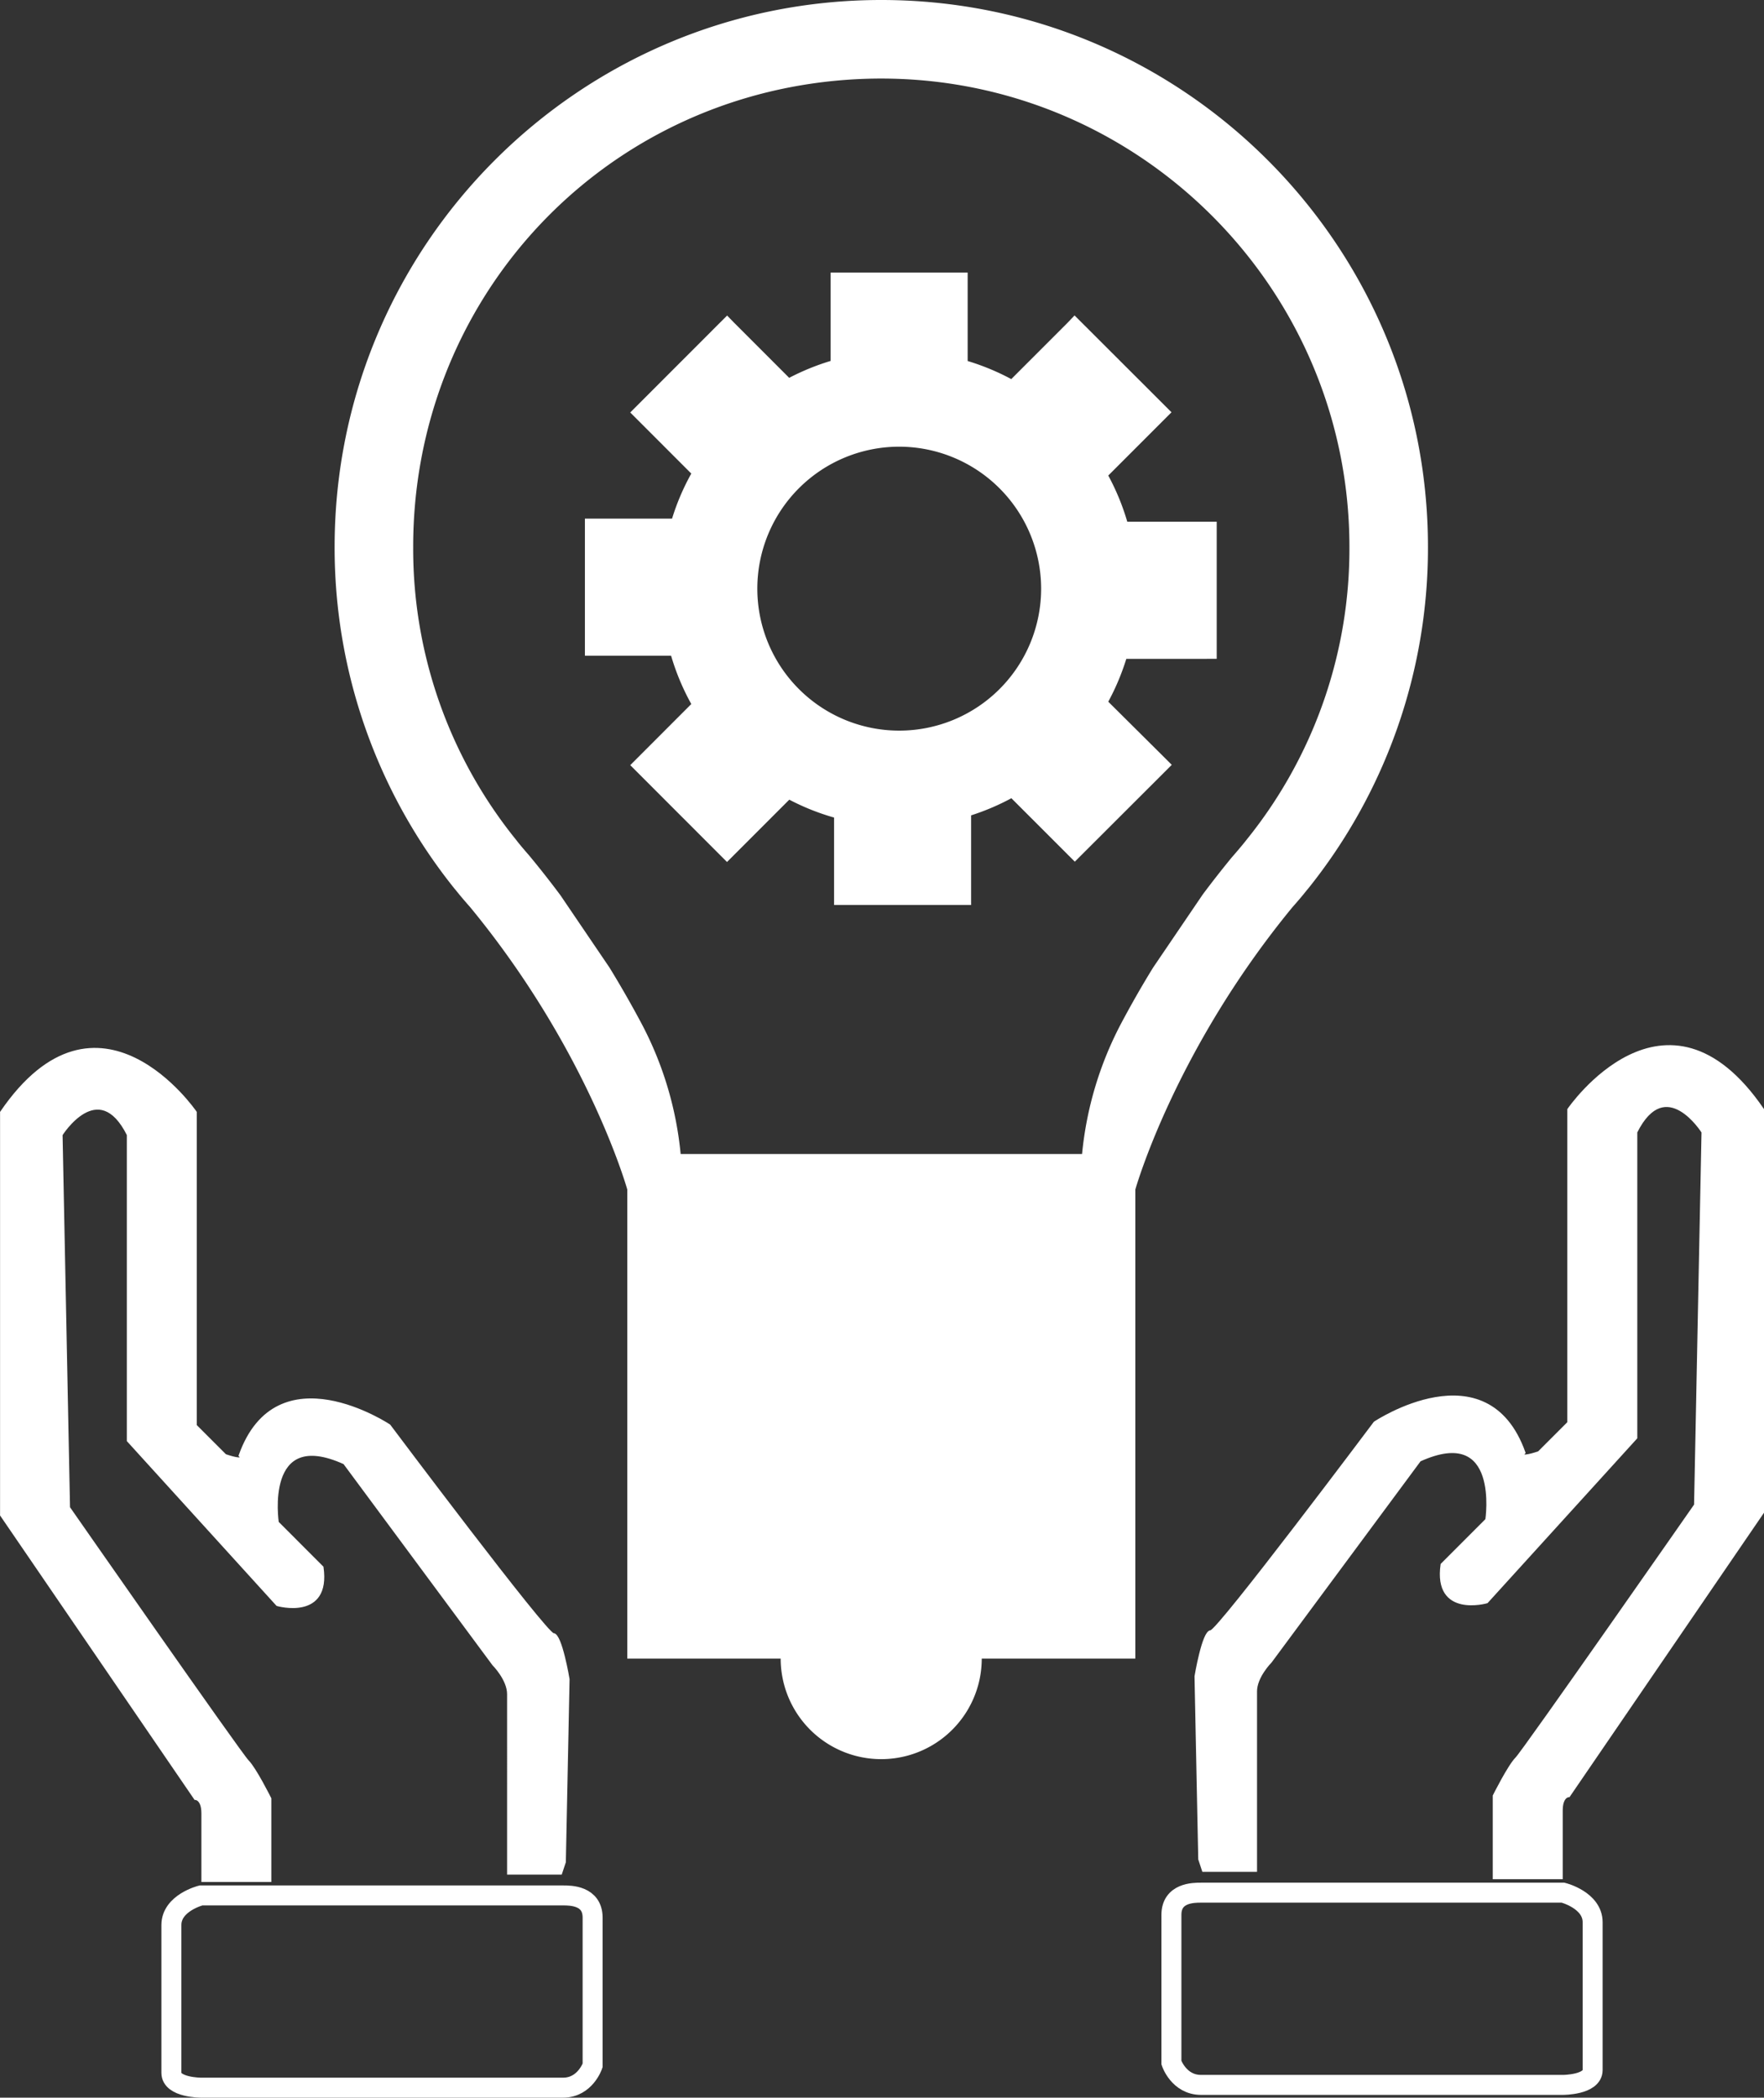 <svg id="projet" xmlns="http://www.w3.org/2000/svg" viewBox="0 0 617.95 734.5">
    <rect x="0" y="0" width="617.95" height="734.5" fill="#333333" stroke="none"/>
    <defs>
        <style>.cls-1{fill:none;stroke-width:7px;}.cls-1,.cls-2{stroke:#fff;stroke-miterlimit:10;}.cls-2,.cls-3{fill:#fff;}
        </style>
    </defs>
    <title>projet_icon</title>
    <g>
        <path class="cls-1" d="M257.32,745.82c0,5.18,10.36,5.18,10.36,5.18H394.53c7.76,0,10.35-7.77,10.35-7.77V691.46c0-7.77-7.77-7.77-10.35-7.77H267.68s-10.36,2.59-10.36,10.36Z" transform="translate(-197.28 -20)"/>
        <path class="cls-2" d="M395,672l1.31-64s-2.61-15.67-5.22-15.67-57.47-73.13-57.47-73.13-39.17-26.12-52.23,10.45c0,0,2.61,2.61-5.23,0l-10.45-10.45V409.49s-33.95-49.63-67.91,0v141l67.91,99.26s2.62,0,2.62,5.22v23.51h23.5V649.79s-5.22-10.45-7.83-13.06-62.69-88.81-62.69-88.81l-2.61-130.6s13.06-20.89,23.51,0V524.41l52.24,57.47s18.28,5.22,15.67-13.06l-15.67-15.68s-5.23-33.95,23.5-20.89l52.24,70.52s5.23,5.22,5.23,10.45V675.9h18.28Z" transform="translate(-197.28 -20)"/>
        <path class="cls-1" d="M755.2,744.85c0,5.18-10.36,5.18-10.36,5.18H618c-7.77,0-10.36-7.77-10.36-7.77V690.49c0-7.77,7.77-7.77,10.36-7.77H744.84s10.36,2.59,10.36,10.36Z" transform="translate(-197.28 -20)"/>
        <path class="cls-2" d="M617.54,671l-1.31-64s2.61-15.68,5.23-15.68,57.46-73.13,57.46-73.13,39.18-26.12,52.24,10.45c0,0-2.62,2.61,5.22,0l10.45-10.45V408.52s33.95-49.63,67.91,0v141l-67.91,99.26s-2.61,0-2.61,5.22v23.51H720.71V648.82s5.22-10.45,7.83-13.06S791.23,547,791.23,547l2.61-130.6s-13.06-20.89-23.5,0V523.44L718.1,580.91s-18.29,5.22-15.67-13.06l15.67-15.68s5.22-33.95-23.51-20.89L642.35,601.8s-5.22,5.23-5.22,10.45v62.68H618.84Z" transform="translate(-197.28 -20)"/>
        <path class="cls-3" d="M620,250.69h3.51v-48H592.18a82.63,82.63,0,0,0-6.66-16.18l19.67-19.67,2.48-2.48-2.48-2.48-29-28.95-2.48-2.48L571.28,133l-19.74,19.74a83.32,83.32,0,0,0-15.28-6.33V115.44h-48v30.94a83.62,83.62,0,0,0-14.52,5.92L454.44,133,452,130.49,449.48,133l-28.94,28.95-2.48,2.48,2.48,2.48,18.91,18.91a82,82,0,0,0-6.74,15.77H402.18v48h30.19a82.75,82.75,0,0,0,7.08,16.93l-18.91,18.92-2.48,2.48,2.48,2.48,28.94,28.95,2.48,2.48,2.48-2.48,19.34-19.34a82.18,82.18,0,0,0,15.69,6.26v30.61h48V305.5a83.11,83.11,0,0,0,14.11-6l19.74,19.74,2.48,2.48,2.48-2.48,29-28.95,2.48-2.48-2.48-2.48L585.52,265.7a83.29,83.29,0,0,0,6.32-15H620Zm-58-24.57a49.71,49.71,0,1,1-49.71-49.71A49.77,49.77,0,0,1,562,226.12Z" transform="translate(-197.28 -20)"/>
        <path class="cls-3" d="M697.51,211.55C697.51,105.77,611.74,20,506,20S314.5,105.77,314.5,211.55a190.65,190.65,0,0,0,42.06,119.69h0c.11.12.19.23.31.35,1.65,2.09,3.38,4.09,5.15,6.1,41.47,50.35,55,98.82,55,98.82h0V600.75h53.74a35.22,35.22,0,1,0,70.44,0H595V436.52h0s13.6-48.47,55-98.82c1.77-2,3.5-4,5.15-6.1.12-.12.19-.23.31-.35h0A190.45,190.45,0,0,0,697.51,211.55ZM634,314l-.79,1c-1.25,1.54-2.55,3.07-3.85,4.56l-.55.63c-3.58,4.37-7,8.73-10.22,13.05l-17.33,25.51c-4.25,6.88-8,13.53-11.32,19.78a123.14,123.14,0,0,0-13.6,45.55H435.72a122.63,122.63,0,0,0-13.6-45.48c-3.34-6.28-7.11-12.93-11.36-19.85l-17.18-25.31c-3.26-4.36-6.72-8.8-10.37-13.21l-.55-.67c-1.3-1.49-2.6-3-3.86-4.56l-.78-1a162,162,0,0,1-36-102.28c-.12-84.94,62.93-155.07,147.45-163.4C587.29,38.71,670,115.64,670,211.55A162,162,0,0,1,634,314Z" transform="translate(-197.28 -20)"/>
    </g>
</svg>